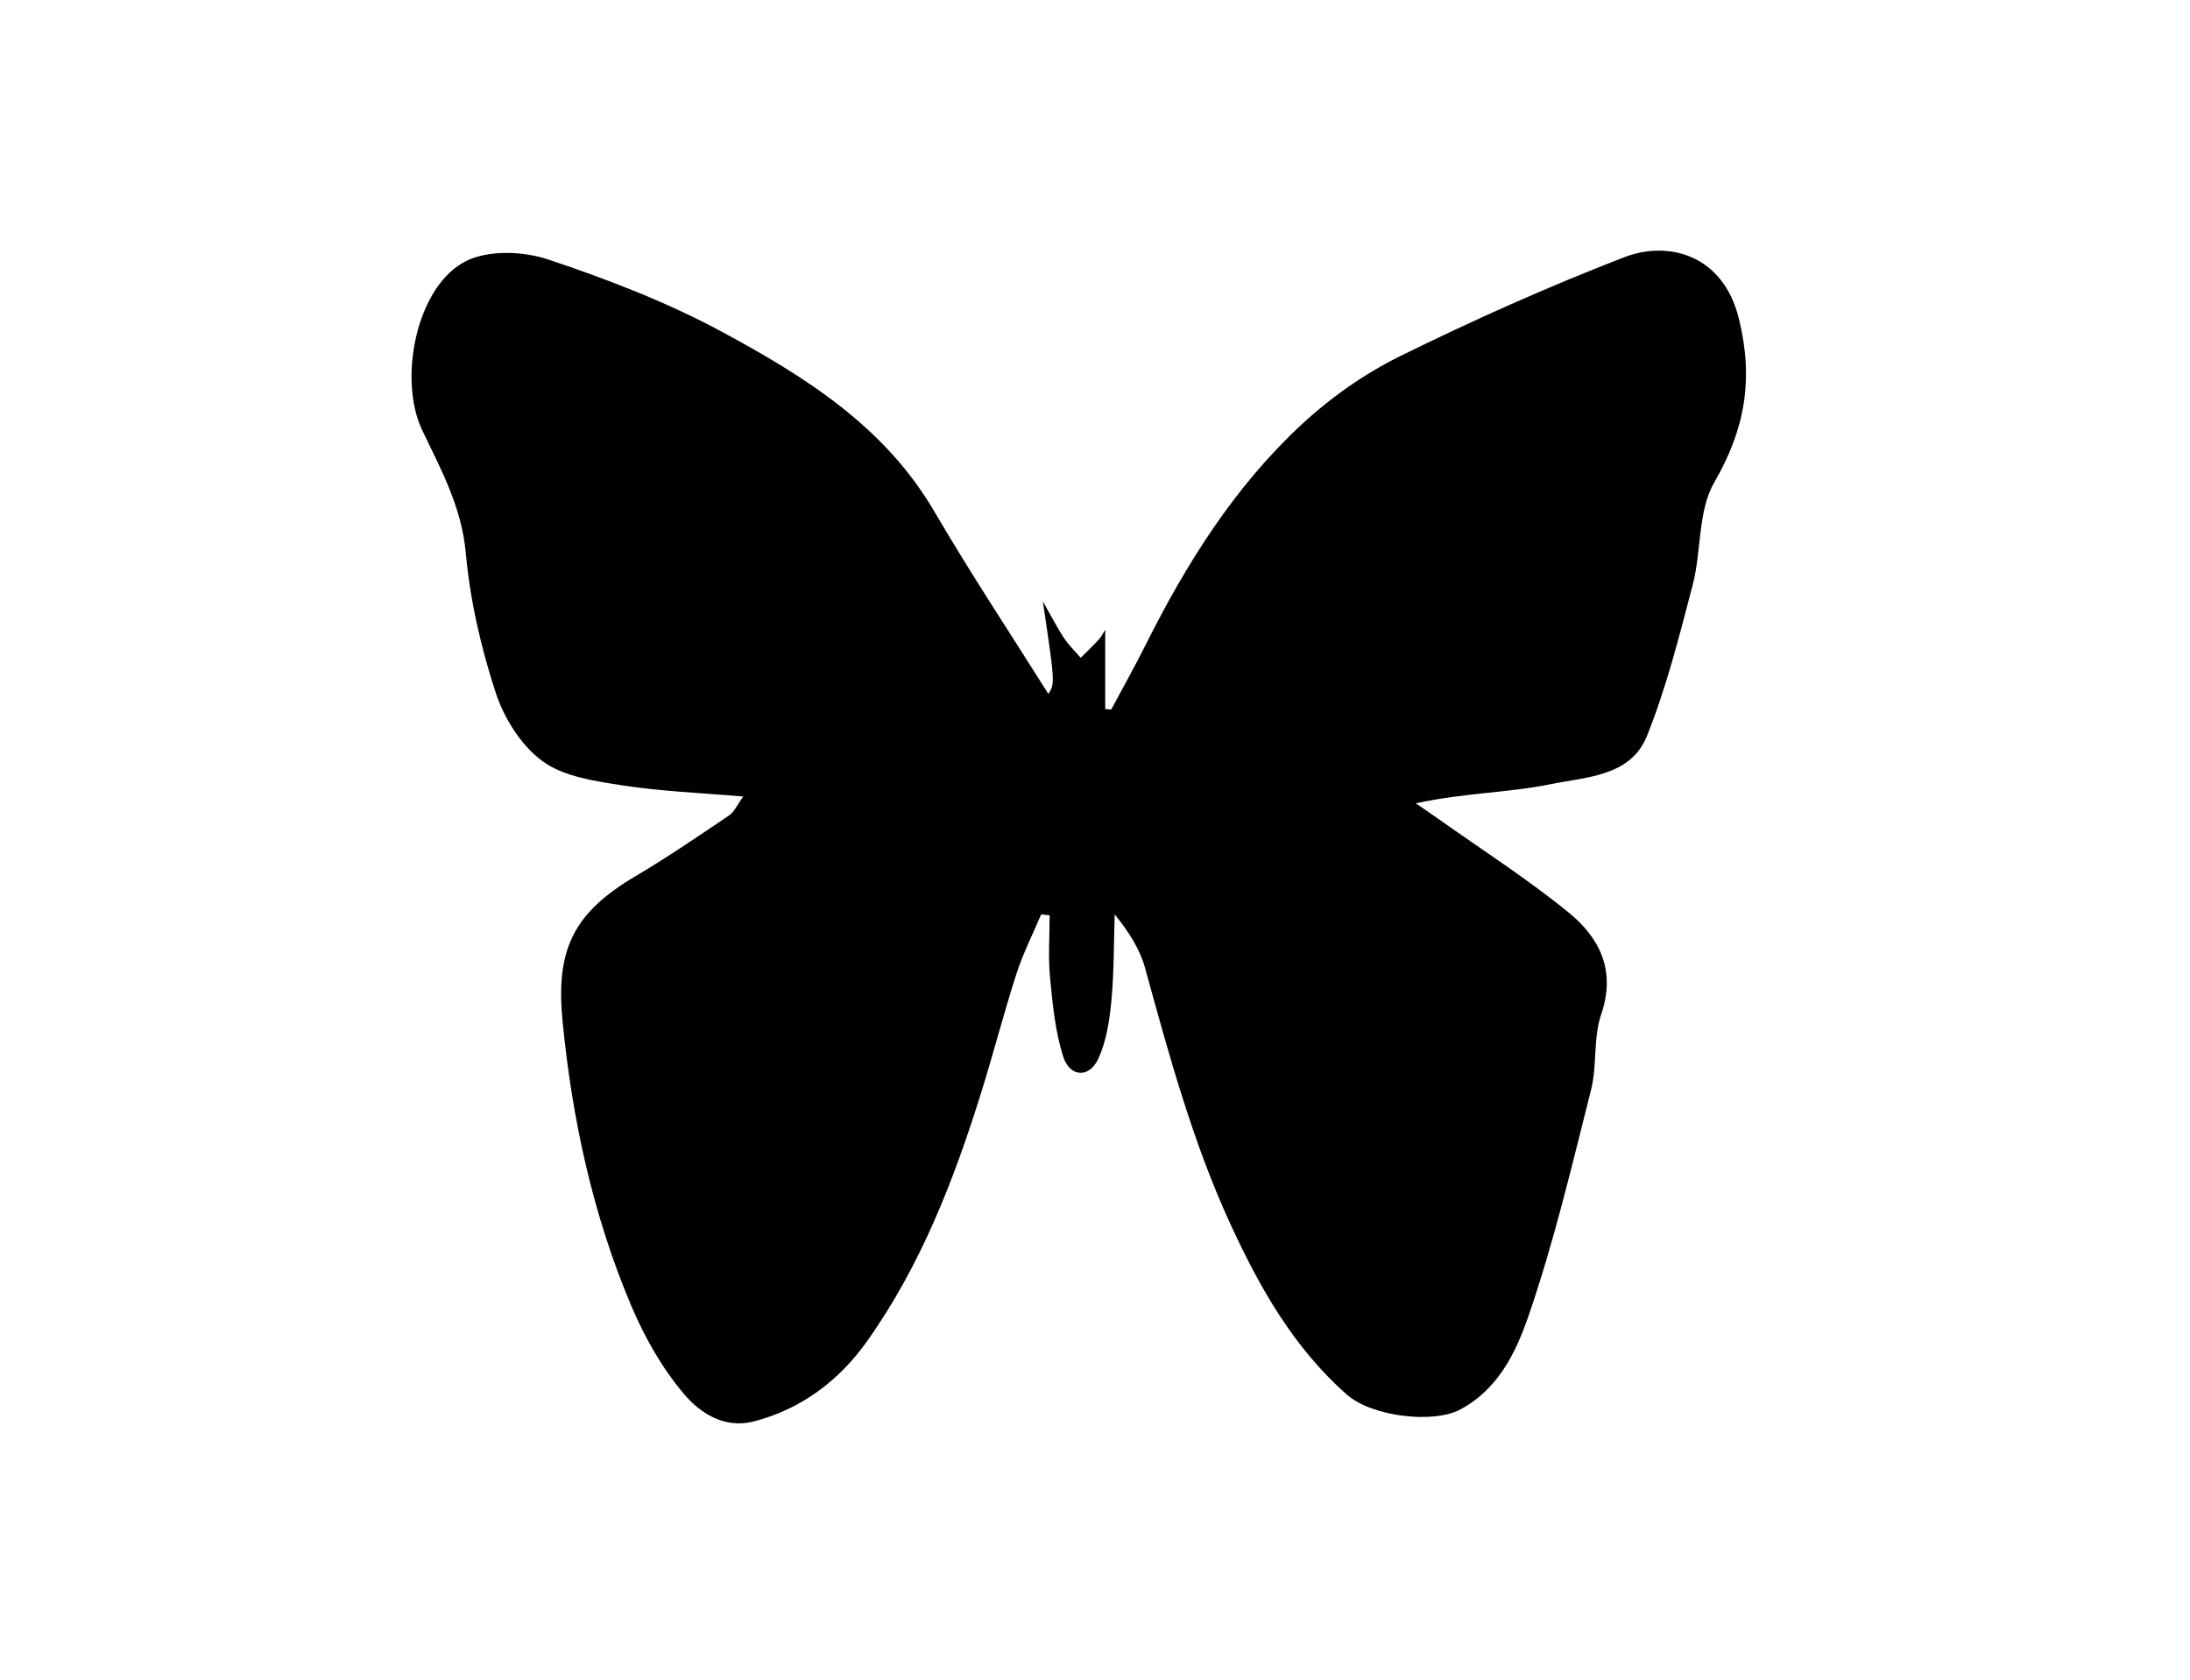 <?xml version="1.0"?>
<svg xmlns="http://www.w3.org/2000/svg" width="202" height="155"><g><title>Layer 1</title><g clip-id="910" display="null" id="svg_4"><path id="svg_5" d="m96.029,84.357c-0.768,1.822 -1.67,3.602 -2.276,5.477c-1.155,3.577 -2.089,7.224 -3.206,10.813c-2.542,8.168 -5.619,16.13 -10.615,23.136c-2.544,3.57 -6.028,6.21 -10.411,7.342c-2.707,0.699 -4.951,-0.787 -6.424,-2.522c-2.017,-2.378 -3.634,-5.233 -4.858,-8.12c-3.549,-8.371 -5.452,-17.172 -6.345,-26.227c-0.656,-6.637 0.956,-10.028 6.734,-13.438c2.949,-1.74 5.78,-3.683 8.622,-5.597c0.475,-0.32 0.734,-0.961 1.305,-1.744c-3.89,-0.337 -7.556,-0.473 -11.158,-1.032c-2.537,-0.393 -5.396,-0.795 -7.357,-2.228c-1.971,-1.439 -3.557,-3.979 -4.33,-6.355c-1.352,-4.154 -2.356,-8.514 -2.747,-12.857c-0.38,-4.22 -2.291,-7.71 -4.013,-11.307c-2.278,-4.755 -0.515,-13.401 4.087,-15.641c2.072,-1.009 5.236,-0.885 7.521,-0.123c5.469,1.823 10.928,3.925 15.994,6.653c7.643,4.117 15.022,8.714 19.629,16.597c3.365,5.759 7.063,11.326 10.519,16.83c0.611,-0.99 0.611,-0.99 -0.512,-8.55c0.812,1.432 1.317,2.436 1.933,3.365c0.442,0.668 1.033,1.238 1.557,1.853c0.564,-0.564 1.148,-1.109 1.684,-1.7c0.26,-0.286 0.428,-0.655 0.579,-0.894c0,2.448 0,4.882 0,7.315c0.186,0.017 0.37,0.034 0.555,0.052c1.06,-1.987 2.165,-3.951 3.172,-5.964c3.749,-7.495 8.181,-14.554 14.338,-20.286c2.688,-2.502 5.826,-4.717 9.116,-6.34c6.753,-3.332 13.654,-6.411 20.674,-9.13c4.027,-1.561 9.131,-0.309 10.601,5.679c1.366,5.57 0.565,10.173 -2.276,15.085c-1.529,2.642 -1.171,6.318 -1.987,9.443c-1.23,4.707 -2.425,9.468 -4.232,13.967c-1.494,3.723 -5.645,3.767 -8.902,4.435c-3.844,0.789 -7.853,0.773 -12.41,1.761c0.687,0.473 1.379,0.937 2.057,1.418c4.025,2.854 8.199,5.527 12.018,8.634c2.872,2.335 4.415,5.361 3.023,9.421c-0.744,2.168 -0.363,4.697 -0.932,6.951c-1.774,7.026 -3.437,14.11 -5.8,20.944c-1.131,3.269 -2.781,6.716 -6.301,8.565c-2.477,1.302 -8.121,0.649 -10.443,-1.404c-4.861,-4.3 -7.969,-9.754 -10.658,-15.577c-3.539,-7.66 -5.724,-15.731 -7.95,-23.813c-0.463,-1.681 -1.439,-3.22 -2.786,-4.898c-0.089,2.667 -0.058,5.345 -0.308,7.997c-0.171,1.801 -0.459,3.693 -1.199,5.313c-0.833,1.821 -2.639,1.728 -3.252,-0.208c-0.734,-2.323 -0.97,-4.828 -1.206,-7.275c-0.183,-1.898 -0.037,-3.827 -0.037,-5.743c-0.262,-0.025 -0.523,-0.05 -0.785,-0.075z" fill-rule="evenodd"></path></g></g></svg>
